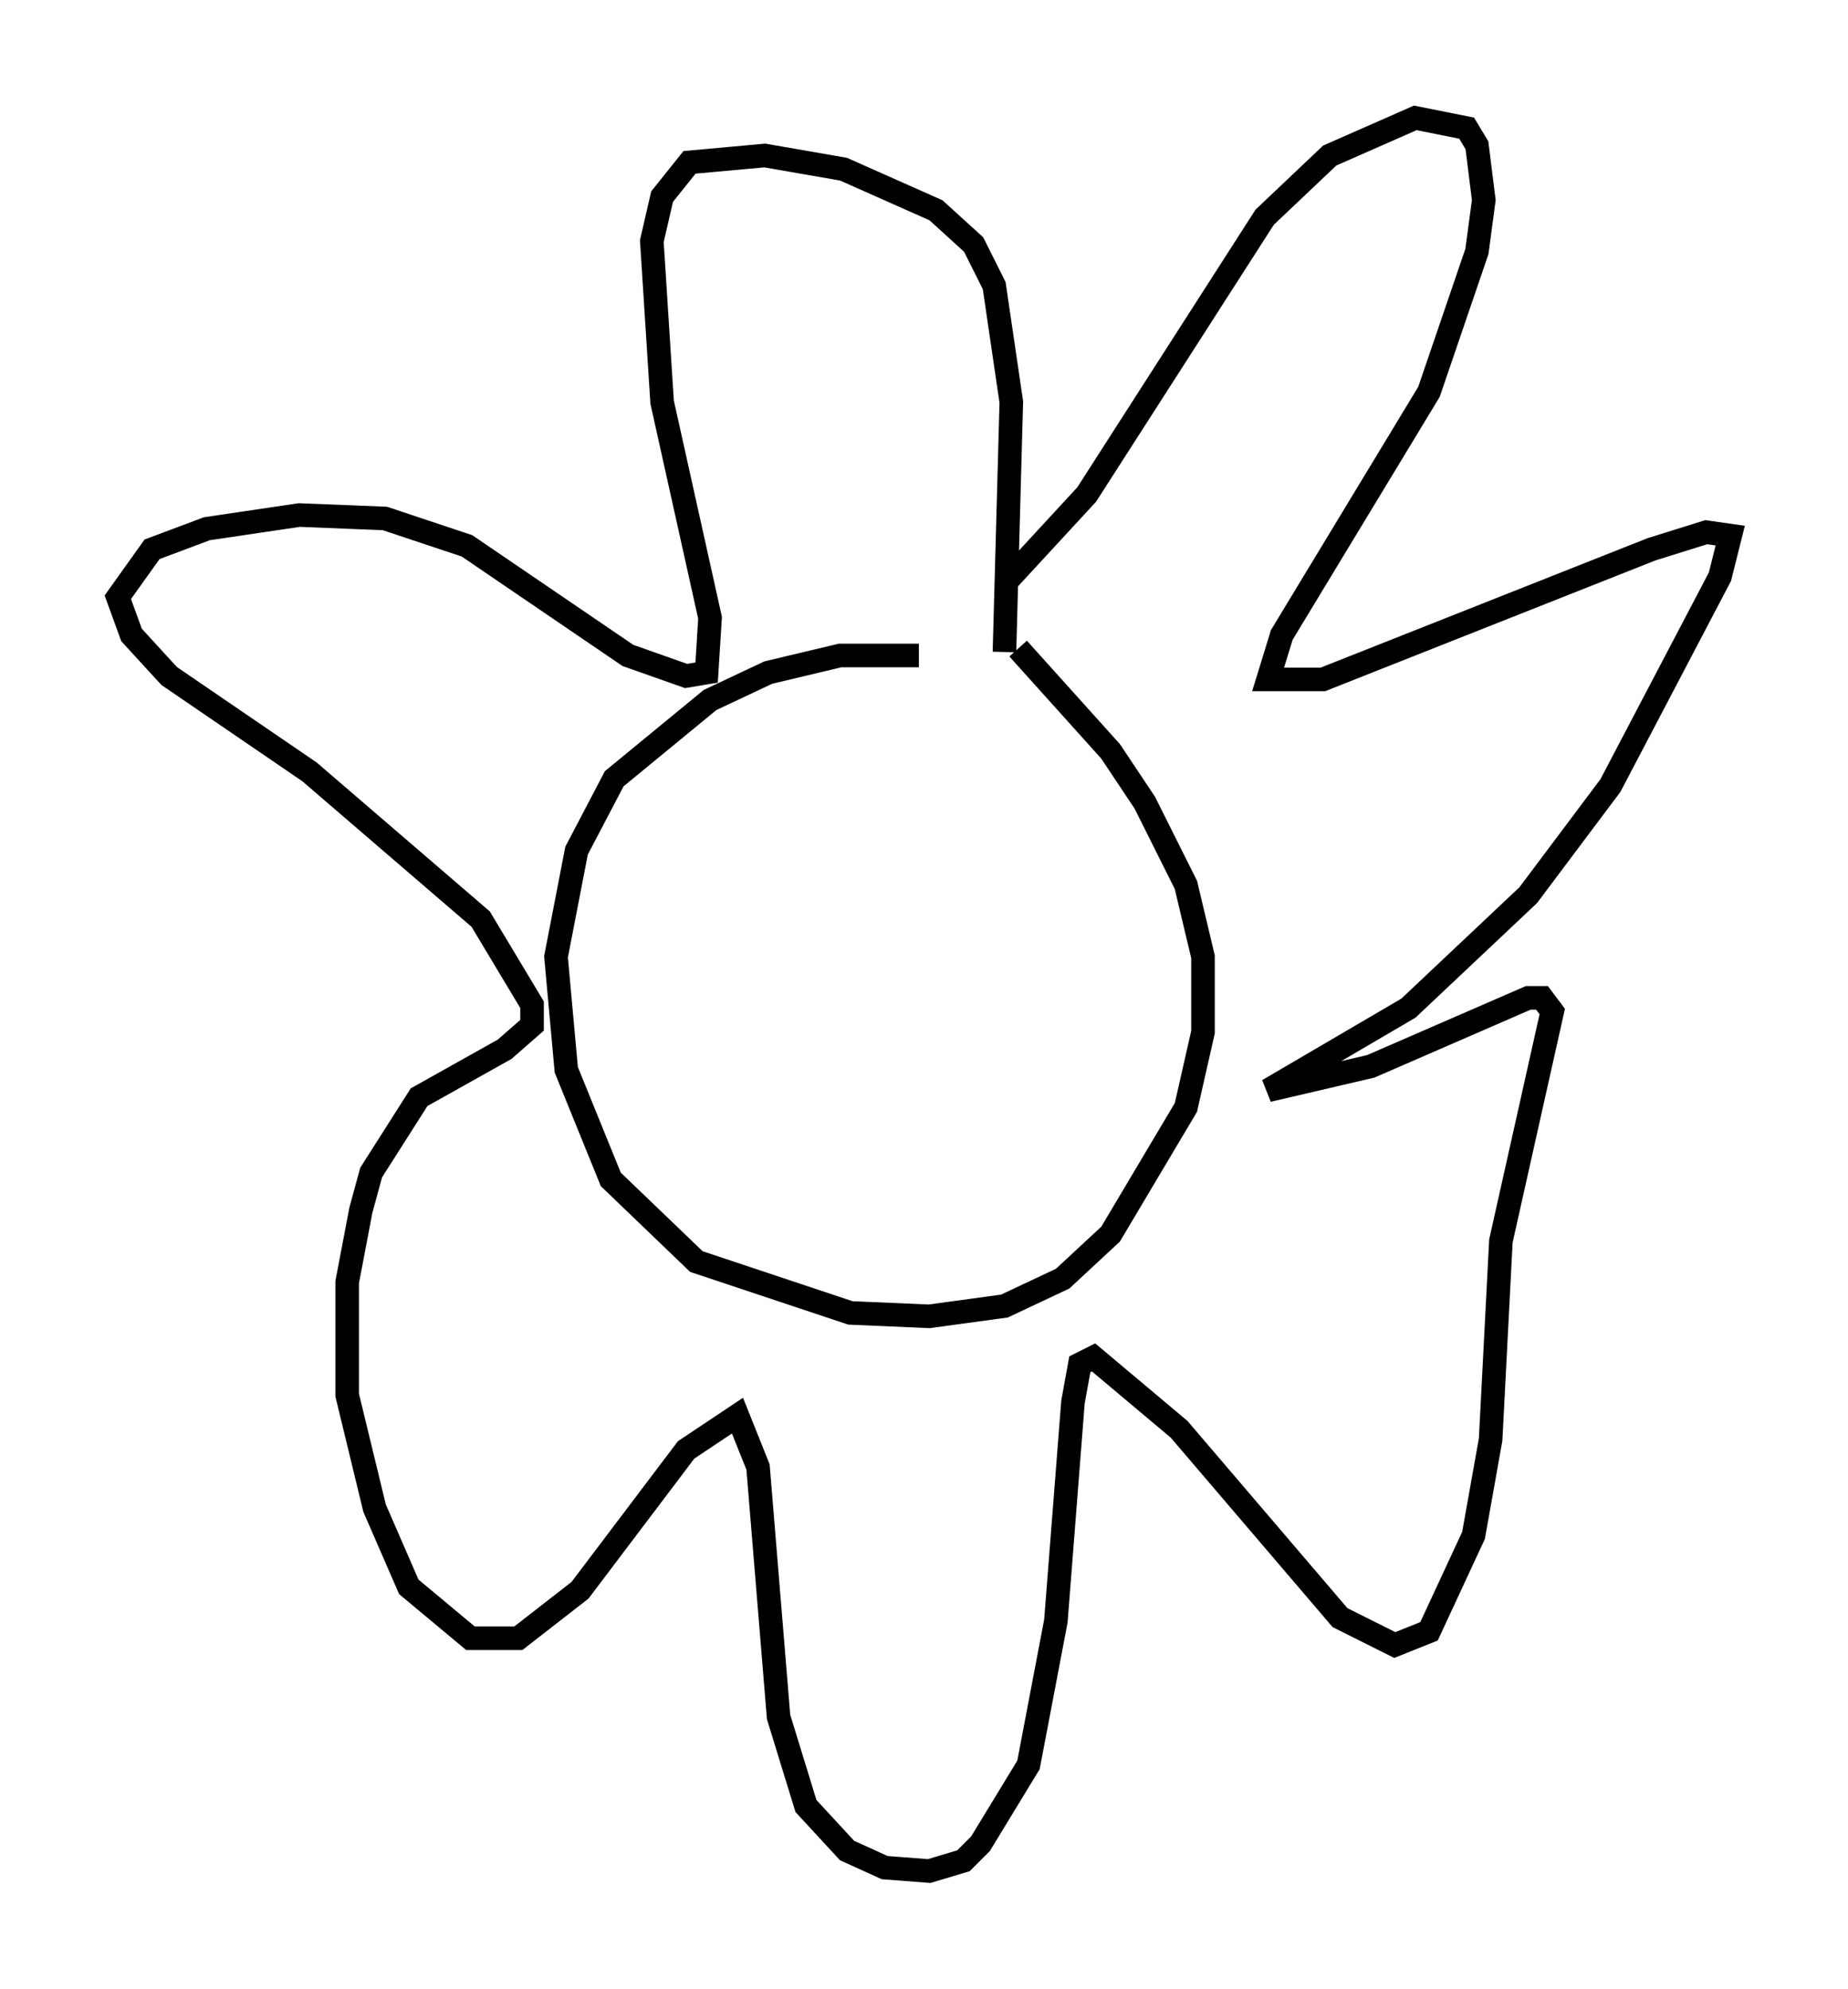 <?xml version="1.0" encoding="utf-8" ?>
<svg baseProfile="full" height="84.369" version="1.1" width="78.413" xmlns="http://www.w3.org/2000/svg" xmlns:ev="http://www.w3.org/2001/xml-events" xmlns:xlink="http://www.w3.org/1999/xlink"><defs /><rect fill="white" height="84.369" width="78.413" x="0" y="0" /><path d="M43.782, 28.531 m-4.793, -0.726 l-3.341, 0.0 -3.05, 0.726 l-2.469, 1.162 -4.067, 3.341 l-1.598, 3.05 -0.872, 4.503 l0.436, 4.793 1.888, 4.648 l3.631, 3.486 6.536, 2.179 l3.341, 0.145 3.196, -0.436 l2.469, -1.162 2.034, -1.888 l3.196, -5.374 0.726, -3.196 l0.0, -3.196 -0.726, -3.05 l-1.743, -3.486 -1.453, -2.179 l-3.922, -4.358 m-0.581, 0.145 l0.291, -10.603 -0.726, -4.939 l-0.872, -1.743 -1.598, -1.453 l-3.922, -1.743 -3.341, -0.581 l-3.196, 0.291 -1.162, 1.453 l-0.436, 1.888 0.436, 6.827 l2.034, 9.151 -0.145, 2.324 l-0.872, 0.145 -2.469, -0.872 l-6.827, -4.648 -3.486, -1.162 l-3.631, -0.145 -3.922, 0.581 l-2.324, 0.872 -1.453, 2.034 l0.581, 1.598 1.598, 1.743 l5.955, 4.067 7.263, 6.246 l2.179, 3.631 0.0, 0.872 l-1.162, 1.017 -3.631, 2.034 l-2.034, 3.196 -0.436, 1.598 l-0.581, 3.05 0.0, 4.793 l1.162, 4.793 1.453, 3.341 l2.615, 2.179 2.034, 0.0 l2.615, -2.034 4.503, -5.955 l2.179, -1.453 0.872, 2.179 l0.872, 10.603 1.162, 3.777 l1.743, 1.888 1.598, 0.726 l1.888, 0.145 1.453, -0.436 l0.726, -0.726 2.034, -3.341 l1.162, -6.101 0.726, -9.296 l0.291, -1.598 0.581, -0.291 l3.631, 3.05 6.827, 7.989 l2.324, 1.162 1.453, -0.581 l1.888, -4.067 0.726, -4.067 l0.436, -8.425 2.179, -9.732 l-0.436, -0.581 -0.581, 0.0 l-6.682, 2.905 -4.358, 1.017 l5.955, -3.486 5.084, -4.793 l3.486, -4.648 4.648, -8.86 l0.436, -1.743 -1.017, -0.145 l-2.324, 0.726 -13.944, 5.52 l-2.324, 0.0 0.581, -1.888 l6.246, -10.313 2.034, -5.955 l0.291, -2.179 -0.291, -2.324 l-0.436, -0.726 -2.179, -0.436 l-3.631, 1.598 -2.76, 2.615 l-7.553, 11.765 -3.486, 3.777 " fill="none" stroke="black" stroke-width="1" /></svg>